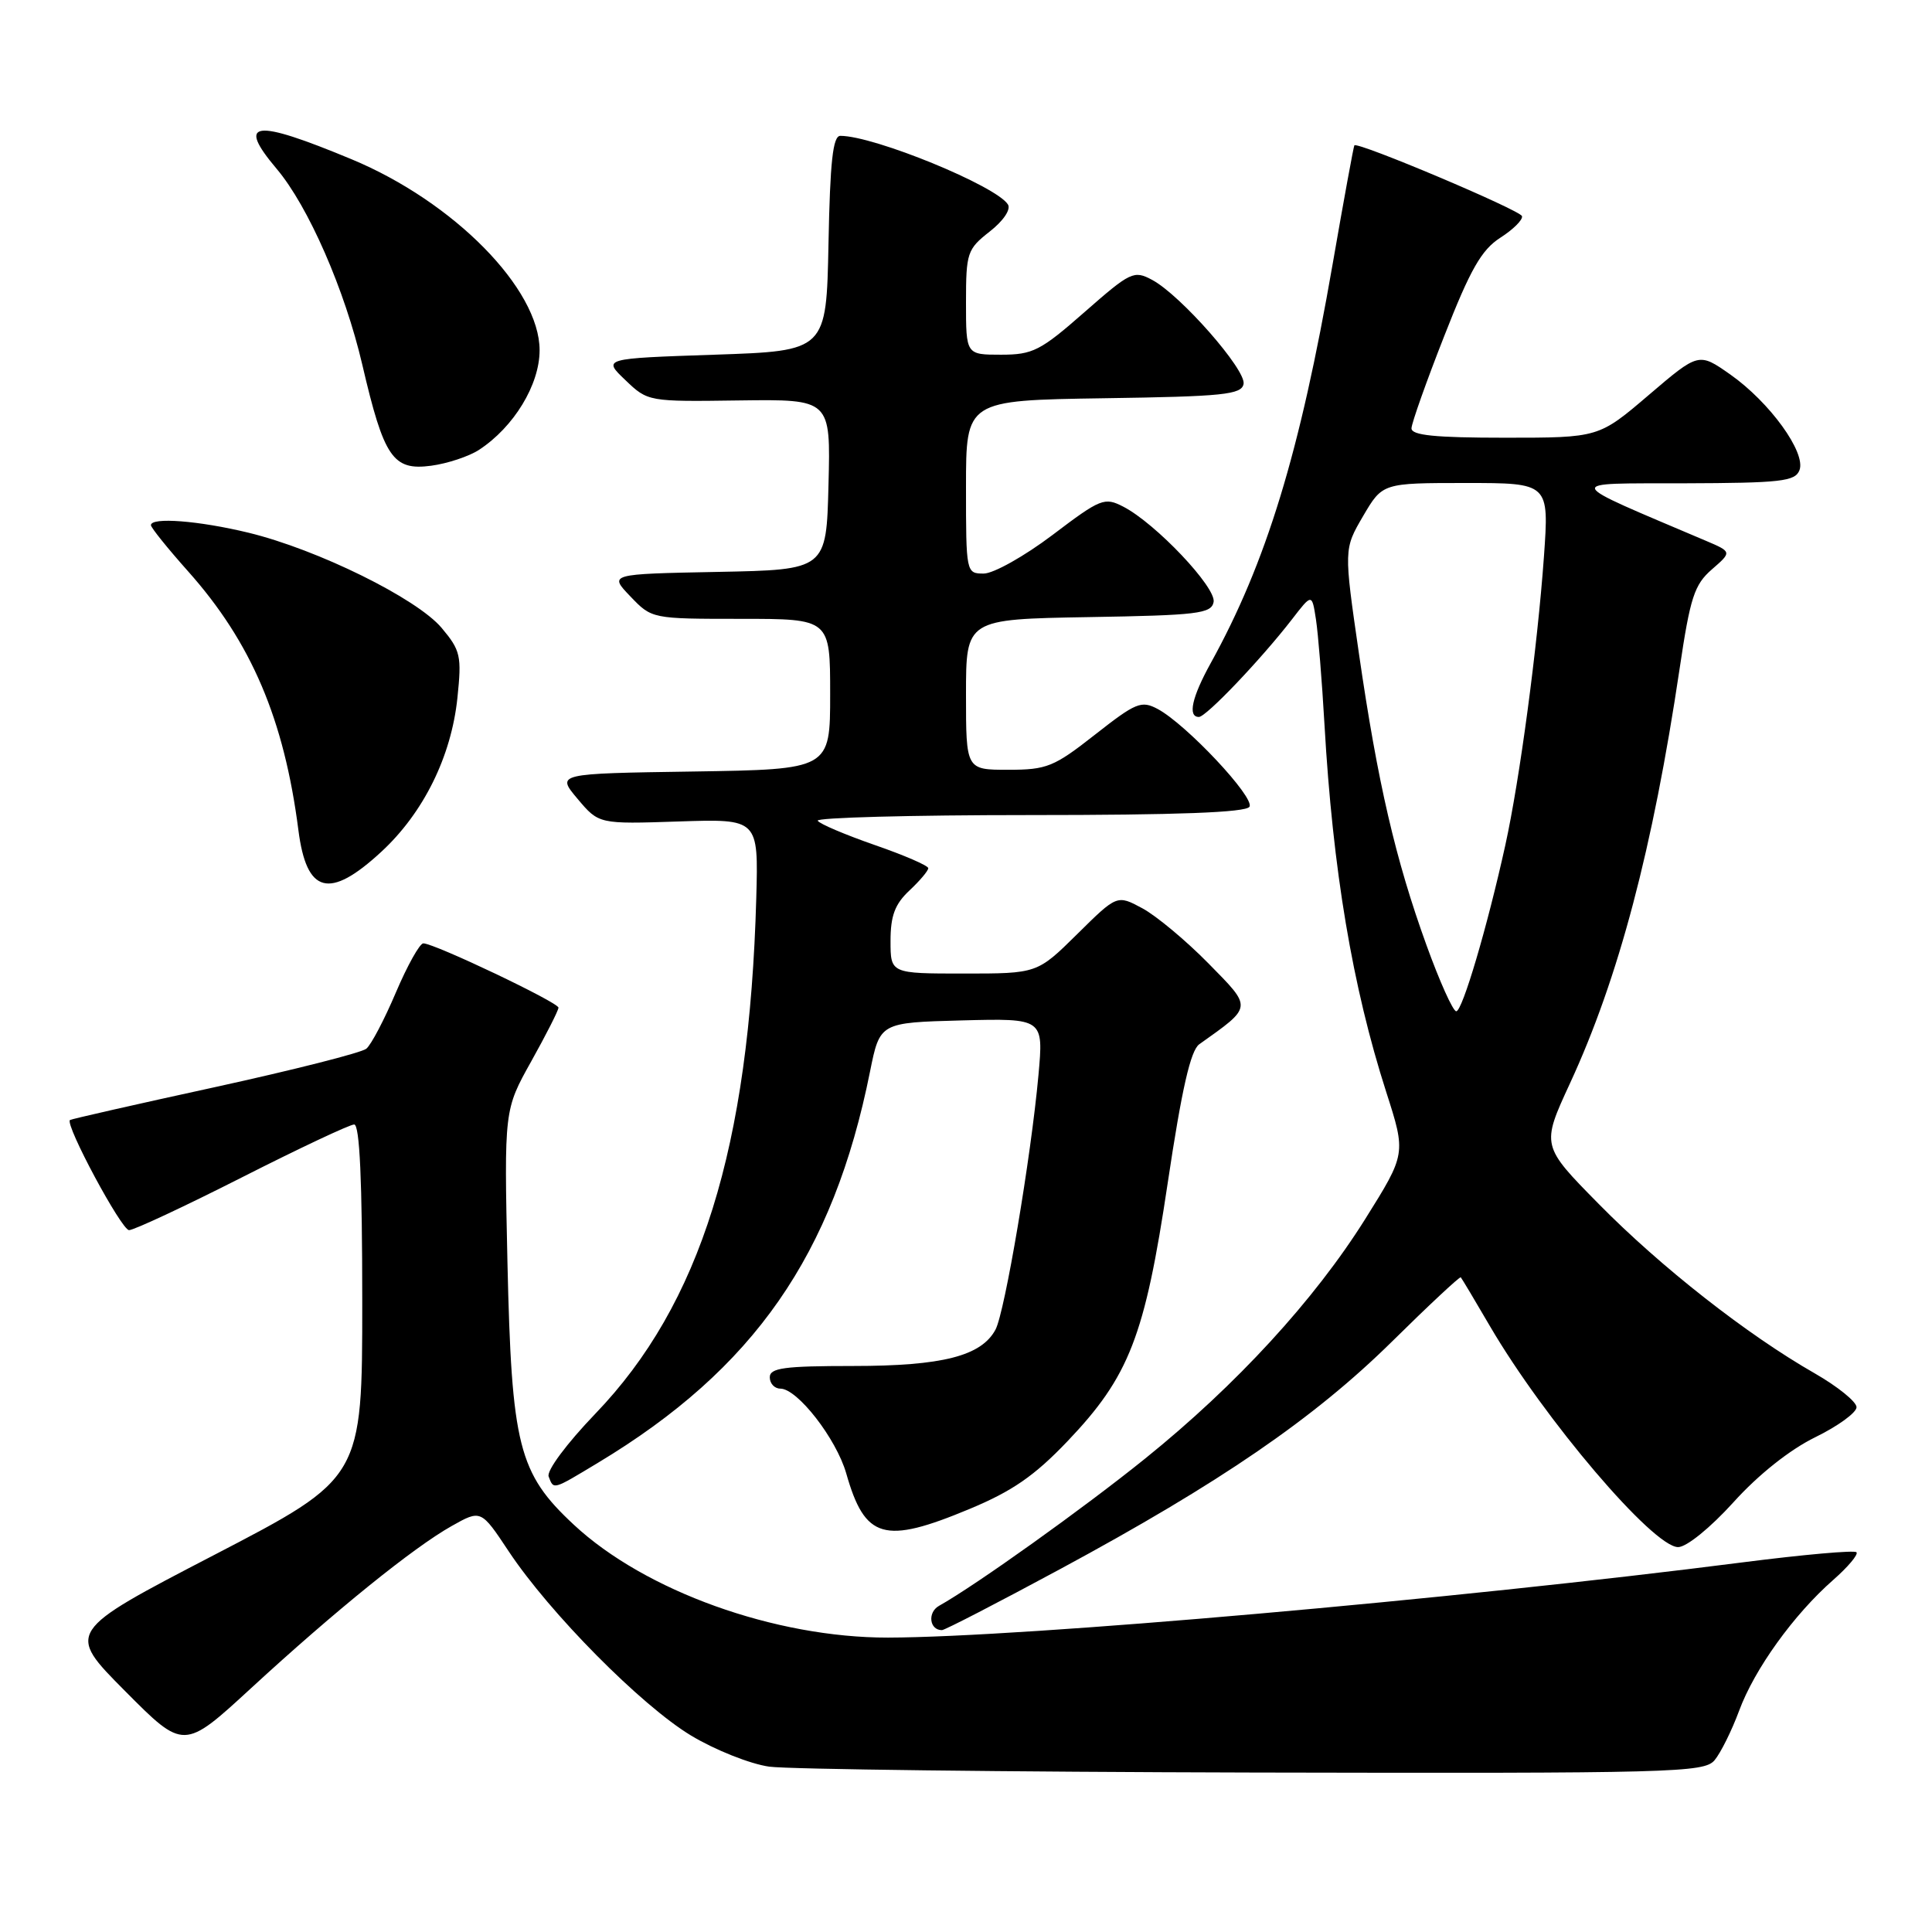 <?xml version="1.0" encoding="UTF-8" standalone="no"?>
<!DOCTYPE svg PUBLIC "-//W3C//DTD SVG 1.1//EN" "http://www.w3.org/Graphics/SVG/1.1/DTD/svg11.dtd" >
<svg xmlns="http://www.w3.org/2000/svg" xmlns:xlink="http://www.w3.org/1999/xlink" version="1.1" viewBox="0 0 256 256">
 <g >
 <path fill="currentColor"
d=" M 227.18 233.25 C 227.99 232.29 229.46 229.33 230.44 226.69 C 232.47 221.18 237.68 213.94 242.91 209.35 C 244.88 207.62 246.27 205.96 245.99 205.68 C 245.72 205.39 238.97 205.99 230.99 207.01 C 192.64 211.93 135.53 216.95 117.67 216.99 C 102.69 217.01 85.47 210.83 76.03 202.03 C 68.69 195.20 67.79 191.60 67.24 167.28 C 66.80 147.06 66.80 147.06 70.40 140.62 C 72.38 137.07 74.00 133.88 74.00 133.52 C 74.00 132.83 57.56 125.00 56.09 125.00 C 55.62 125.00 53.98 127.93 52.46 131.50 C 50.94 135.08 49.18 138.44 48.54 138.96 C 47.91 139.49 38.86 141.78 28.44 144.06 C 18.02 146.33 9.40 148.29 9.27 148.41 C 8.60 149.04 16.10 163.00 17.10 163.00 C 17.74 163.00 24.48 159.85 32.07 156.00 C 39.66 152.15 46.35 149.00 46.93 149.00 C 47.66 149.00 48.00 156.49 48.00 172.42 C 48.00 195.85 48.00 195.85 28.38 206.04 C 8.77 216.22 8.77 216.22 16.56 224.06 C 24.35 231.90 24.35 231.90 33.26 223.70 C 44.44 213.41 54.79 205.05 59.84 202.21 C 63.73 200.02 63.73 200.02 67.42 205.58 C 72.84 213.74 84.97 225.99 91.57 229.97 C 94.74 231.88 99.39 233.73 101.92 234.09 C 104.44 234.44 133.32 234.79 166.10 234.87 C 221.72 234.99 225.79 234.88 227.18 233.25 Z  M 140.50 207.90 C 161.68 196.47 174.12 187.94 184.42 177.79 C 189.32 172.95 193.44 169.11 193.56 169.25 C 193.69 169.39 195.43 172.30 197.43 175.73 C 204.65 188.08 219.05 205.00 222.36 205.00 C 223.47 205.00 226.62 202.45 229.69 199.06 C 233.00 195.39 237.16 192.09 240.53 190.44 C 243.54 188.97 246.00 187.18 246.00 186.46 C 246.00 185.74 243.50 183.72 240.45 181.97 C 231.49 176.85 220.07 167.89 211.86 159.55 C 204.22 151.80 204.22 151.80 208.03 143.55 C 214.48 129.60 219.01 112.43 222.56 88.59 C 223.96 79.15 224.51 77.47 226.83 75.45 C 229.50 73.13 229.50 73.13 226.00 71.64 C 206.85 63.50 207.07 64.08 223.14 64.04 C 235.99 64.00 237.87 63.79 238.44 62.30 C 239.33 59.97 234.50 53.30 229.27 49.62 C 225.09 46.69 225.09 46.69 218.47 52.34 C 211.84 58.00 211.84 58.00 199.42 58.00 C 190.13 58.00 187.01 57.68 187.03 56.75 C 187.05 56.06 189.00 50.55 191.38 44.50 C 194.83 35.68 196.31 33.10 198.80 31.50 C 200.52 30.40 201.81 29.11 201.67 28.64 C 201.44 27.84 179.87 18.73 179.46 19.26 C 179.36 19.39 178.06 26.47 176.58 35.00 C 172.24 60.01 167.79 74.56 160.42 87.88 C 157.93 92.39 157.35 95.00 158.86 95.00 C 159.82 95.00 167.07 87.39 171.19 82.07 C 173.84 78.63 173.84 78.63 174.37 82.07 C 174.66 83.95 175.17 90.22 175.50 96.00 C 176.60 115.24 179.20 130.74 183.68 144.69 C 186.31 152.88 186.31 152.88 180.91 161.51 C 174.18 172.25 163.83 183.52 151.76 193.25 C 143.58 199.85 129.29 210.06 124.43 212.78 C 122.87 213.65 123.15 216.00 124.81 216.00 C 125.19 216.00 132.25 212.35 140.50 207.90 Z  M 128.46 199.95 C 134.13 197.59 137.07 195.56 141.44 190.98 C 149.63 182.39 151.69 177.10 154.73 156.74 C 156.59 144.31 157.76 139.18 158.91 138.37 C 166.03 133.30 165.99 133.63 160.12 127.65 C 157.16 124.64 153.23 121.36 151.38 120.36 C 148.02 118.55 148.02 118.55 142.73 123.78 C 137.44 129.00 137.44 129.00 127.72 129.00 C 118.00 129.00 118.00 129.00 118.00 124.67 C 118.00 121.35 118.58 119.80 120.50 118.00 C 121.88 116.71 123.00 115.38 123.00 115.04 C 123.00 114.70 119.81 113.32 115.91 111.97 C 112.01 110.61 108.60 109.17 108.35 108.75 C 108.09 108.34 120.71 108.00 136.38 108.00 C 155.99 108.00 165.09 107.66 165.56 106.90 C 166.31 105.69 157.19 95.98 153.41 93.95 C 151.23 92.79 150.53 93.08 145.10 97.34 C 139.65 101.62 138.72 102.00 133.58 102.00 C 128.00 102.00 128.00 102.00 128.00 92.02 C 128.00 82.05 128.00 82.05 144.24 81.77 C 158.70 81.53 160.51 81.31 160.81 79.77 C 161.18 77.85 153.12 69.34 148.85 67.14 C 146.35 65.85 145.86 66.04 139.46 70.89 C 135.74 73.70 131.64 76.00 130.35 76.00 C 128.02 76.00 128.00 75.90 128.00 64.52 C 128.00 53.05 128.00 53.05 146.24 52.77 C 162.10 52.54 164.51 52.29 164.78 50.88 C 165.14 49.02 156.44 39.11 152.67 37.09 C 150.24 35.79 149.81 36.00 143.70 41.36 C 137.87 46.48 136.85 47.00 132.64 47.00 C 128.00 47.00 128.00 47.00 128.00 40.07 C 128.00 33.50 128.16 33.02 131.13 30.69 C 132.94 29.28 133.97 27.76 133.56 27.10 C 132.04 24.64 115.84 18.00 111.35 18.00 C 110.36 18.00 109.99 21.42 109.78 32.25 C 109.50 46.50 109.50 46.50 94.68 47.00 C 79.86 47.50 79.86 47.50 82.86 50.36 C 85.84 53.22 85.90 53.23 97.96 53.06 C 110.07 52.90 110.07 52.90 109.78 64.20 C 109.50 75.50 109.50 75.50 95.09 75.78 C 80.68 76.06 80.68 76.06 83.53 79.03 C 86.37 82.00 86.39 82.00 98.19 82.00 C 110.00 82.00 110.00 82.00 110.00 91.98 C 110.00 101.95 110.00 101.95 91.85 102.23 C 73.71 102.50 73.71 102.50 76.53 105.85 C 79.35 109.20 79.35 109.20 89.92 108.85 C 100.50 108.50 100.50 108.50 100.21 119.00 C 99.29 152.09 92.82 172.84 78.88 187.33 C 75.08 191.29 72.40 194.89 72.70 195.65 C 73.38 197.42 73.17 197.48 79.23 193.83 C 99.92 181.38 110.41 166.30 115.28 142.00 C 116.59 135.50 116.59 135.50 127.43 135.21 C 138.28 134.93 138.28 134.93 137.60 142.47 C 136.61 153.37 133.15 173.85 131.91 176.18 C 130.03 179.68 124.88 181.00 113.03 181.00 C 103.89 181.00 102.00 181.26 102.00 182.50 C 102.00 183.32 102.63 184.00 103.40 184.00 C 105.66 184.00 110.81 190.63 112.13 195.23 C 114.61 203.94 117.14 204.67 128.46 199.95 Z  M 50.50 112.89 C 56.10 107.73 59.80 100.26 60.61 92.47 C 61.19 86.90 61.03 86.19 58.51 83.19 C 55.22 79.29 42.10 72.82 32.94 70.59 C 26.33 68.99 20.00 68.50 20.00 69.59 C 20.00 69.91 22.21 72.66 24.92 75.70 C 33.31 85.11 37.65 95.31 39.54 110.00 C 40.62 118.43 43.63 119.23 50.50 112.89 Z  M 63.47 59.61 C 68.09 56.59 71.50 50.98 71.50 46.41 C 71.50 38.28 60.14 26.74 46.58 21.10 C 33.62 15.71 31.29 16.01 36.65 22.36 C 40.86 27.34 45.69 38.40 48.01 48.34 C 50.88 60.65 52.06 62.39 57.14 61.71 C 59.30 61.42 62.15 60.47 63.47 59.61 Z  M 189.02 125.25 C 184.91 113.90 182.55 103.73 180.07 86.63 C 178.06 72.76 178.06 72.76 180.62 68.38 C 183.19 64.00 183.19 64.00 194.23 64.00 C 205.27 64.00 205.27 64.00 204.58 73.75 C 203.72 85.76 201.37 103.33 199.46 112.00 C 197.07 122.84 193.77 134.00 192.96 134.00 C 192.53 134.00 190.76 130.06 189.02 125.25 Z "/>
</g>
</svg>